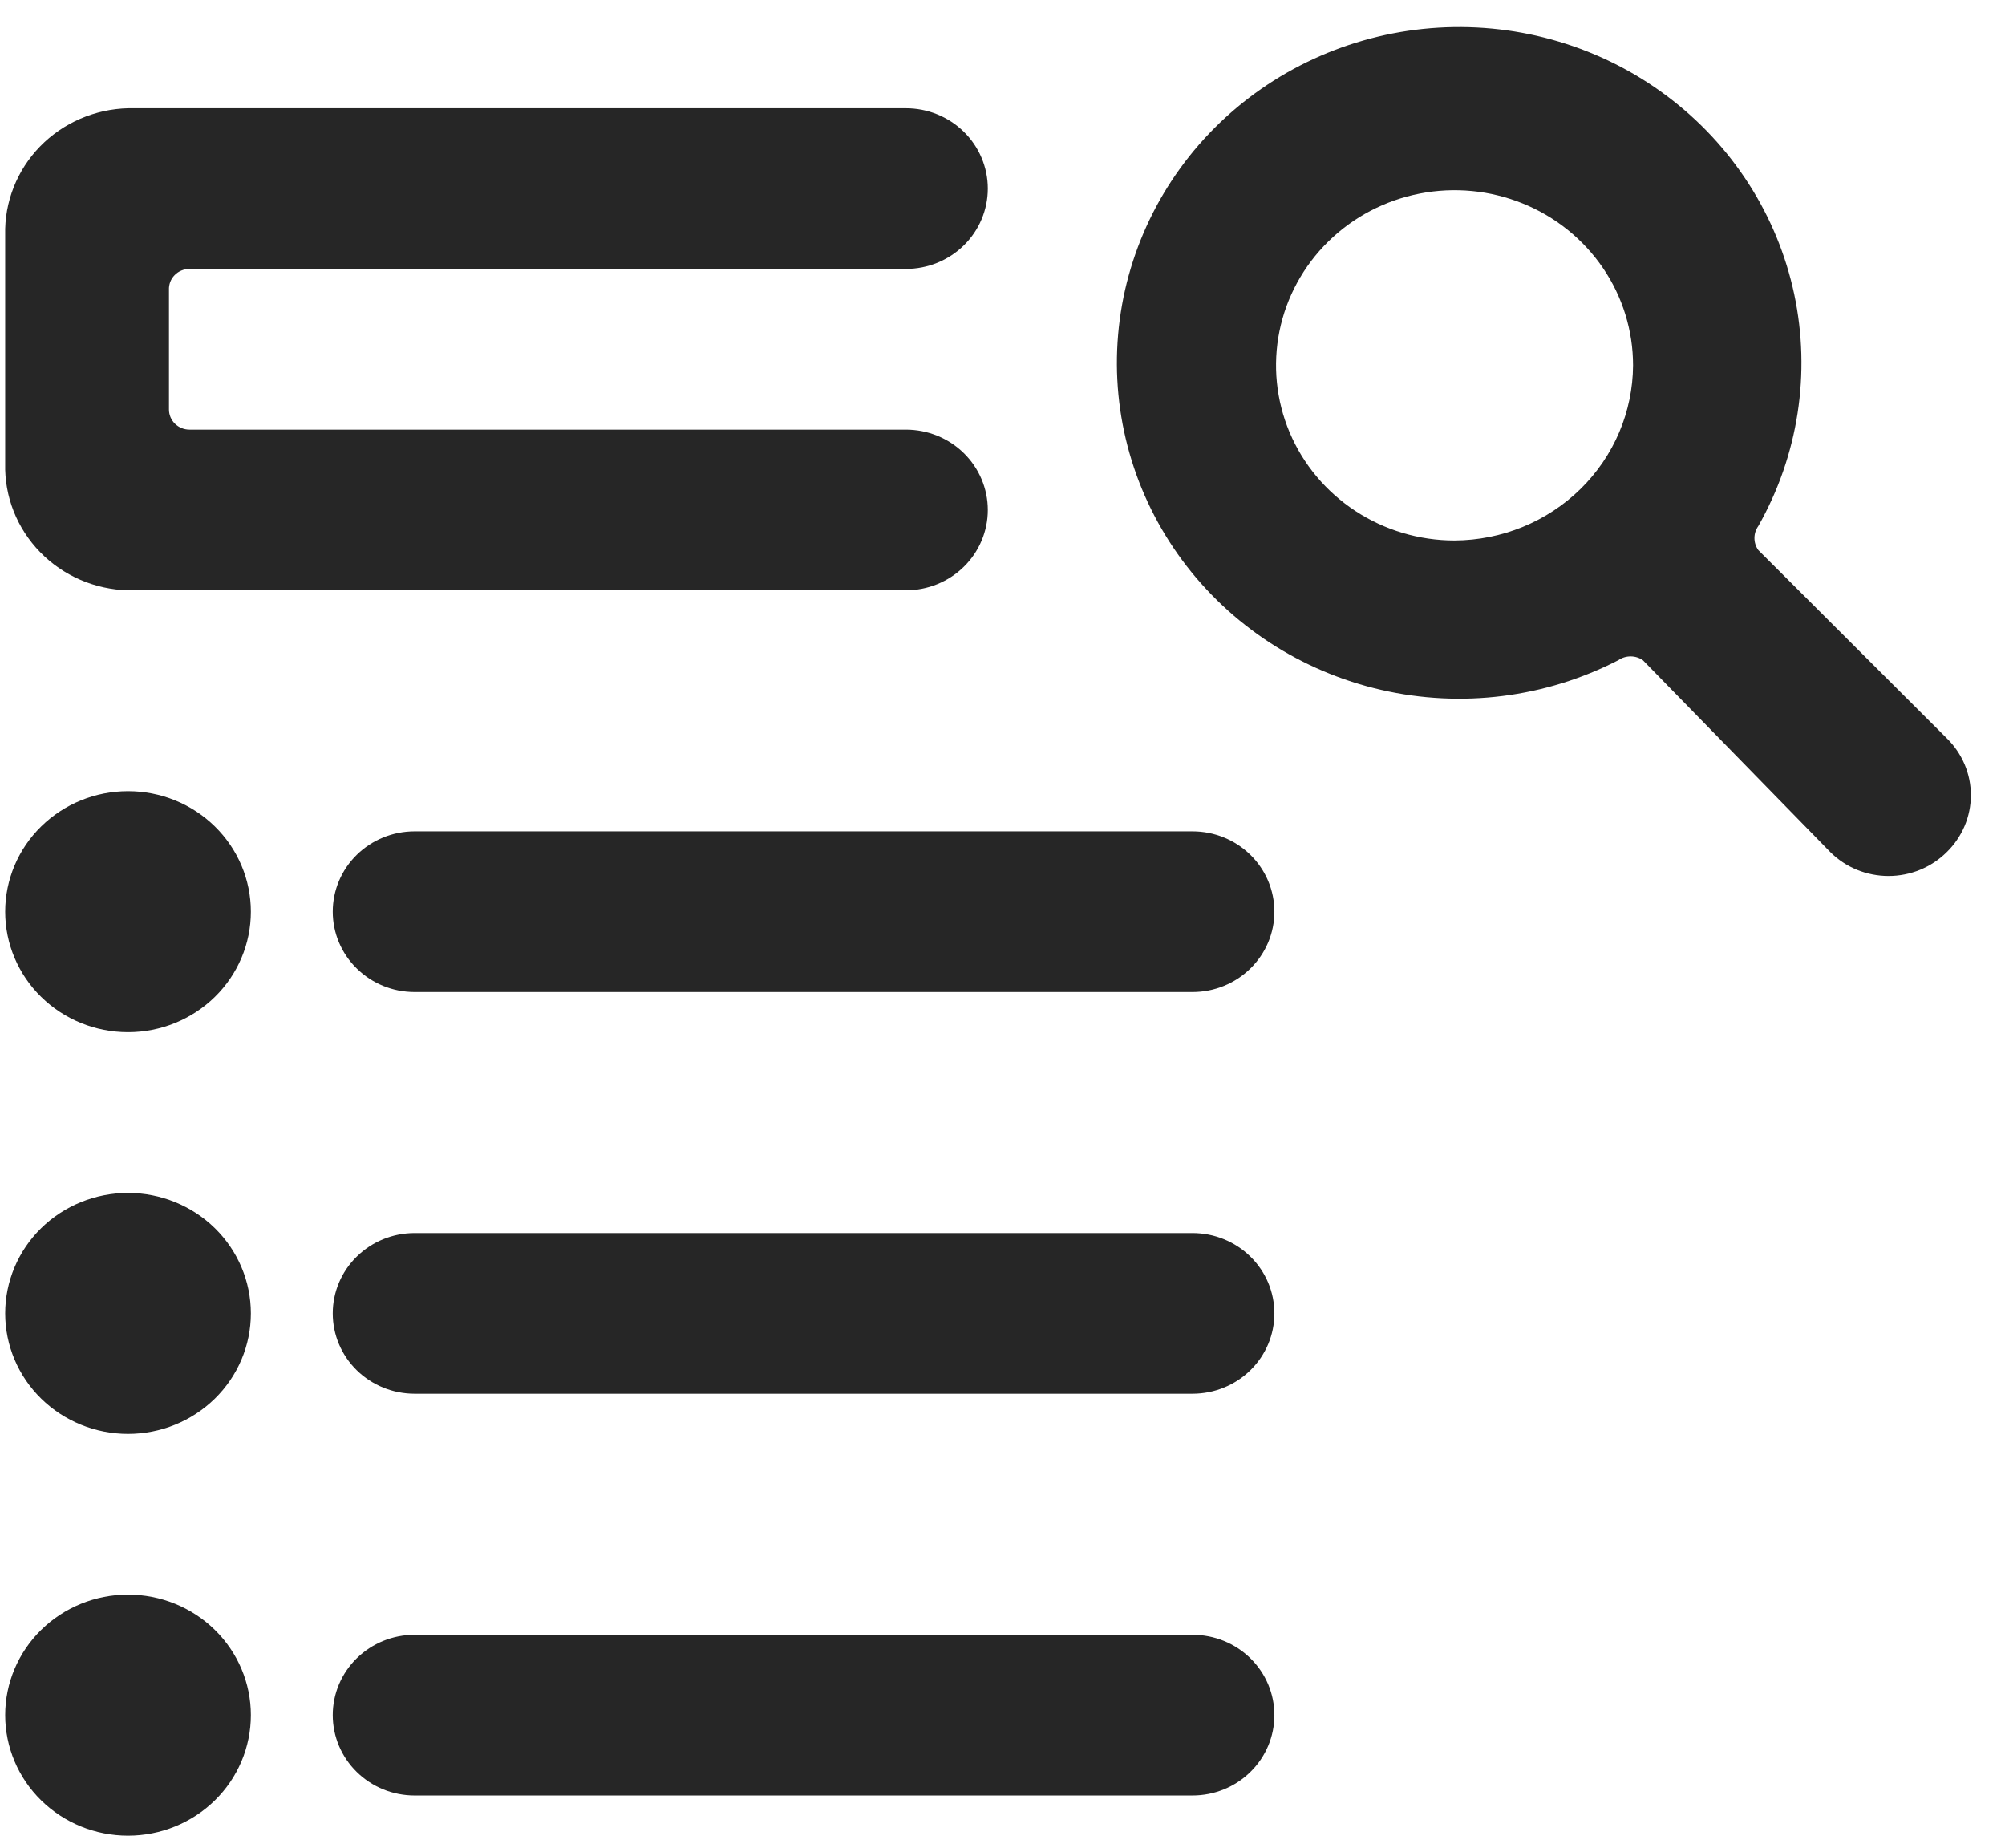 <svg width="51" height="47" viewBox="0 0 51 47" fill="none" xmlns="http://www.w3.org/2000/svg">
<path d="M4.819 6.84H23.044C23.596 6.84 24.126 6.624 24.516 6.241C24.907 5.858 25.126 5.338 25.126 4.796C25.126 4.254 24.907 3.735 24.516 3.351C24.126 2.968 23.596 2.753 23.044 2.753H3.423C3.002 2.742 2.583 2.813 2.189 2.961C1.796 3.109 1.436 3.332 1.13 3.616C0.825 3.901 0.579 4.242 0.408 4.62C0.237 4.998 0.143 5.405 0.132 5.818V11.948C0.143 12.362 0.237 12.769 0.408 13.147C0.579 13.524 0.825 13.865 1.13 14.15C1.436 14.435 1.796 14.658 2.189 14.806C2.583 14.954 3.002 15.025 3.423 15.014H23.044C23.596 15.014 24.126 14.798 24.516 14.415C24.907 14.032 25.126 13.512 25.126 12.97C25.126 12.428 24.907 11.909 24.516 11.525C24.126 11.142 23.596 10.927 23.044 10.927H4.819C4.681 10.927 4.548 10.873 4.45 10.777C4.353 10.681 4.298 10.551 4.298 10.416V7.371C4.295 7.302 4.307 7.234 4.331 7.169C4.356 7.105 4.394 7.046 4.443 6.997C4.492 6.947 4.55 6.907 4.614 6.881C4.679 6.854 4.749 6.84 4.819 6.84Z" fill="#262626"/>
<path d="M44.726 13.992C44.661 13.902 44.627 13.795 44.627 13.685C44.627 13.576 44.661 13.469 44.726 13.379C45.742 11.586 46.066 9.494 45.639 7.485C45.212 5.477 44.062 3.686 42.4 2.441C40.739 1.196 38.675 0.579 36.588 0.703C34.501 0.828 32.529 1.685 31.033 3.118C29.537 4.552 28.617 6.466 28.441 8.51C28.264 10.554 28.844 12.592 30.074 14.252C31.303 15.911 33.101 17.081 35.137 17.547C37.173 18.014 39.313 17.745 41.164 16.791C41.255 16.728 41.365 16.694 41.477 16.694C41.588 16.694 41.697 16.728 41.789 16.791L46.559 21.675C46.752 21.867 46.983 22.019 47.236 22.123C47.49 22.226 47.763 22.28 48.037 22.28C48.312 22.28 48.585 22.226 48.838 22.123C49.092 22.019 49.323 21.867 49.516 21.675C49.711 21.485 49.866 21.259 49.972 21.01C50.078 20.761 50.132 20.494 50.132 20.224C50.132 19.955 50.078 19.688 49.972 19.439C49.866 19.19 49.711 18.964 49.516 18.774L44.726 13.992ZM36.998 13.747C36.1 13.747 35.222 13.485 34.476 12.996C33.729 12.506 33.147 11.811 32.803 10.997C32.46 10.183 32.37 9.287 32.545 8.423C32.72 7.559 33.153 6.765 33.788 6.142C34.423 5.519 35.232 5.095 36.113 4.923C36.993 4.751 37.906 4.839 38.736 5.176C39.566 5.513 40.275 6.084 40.774 6.817C41.273 7.55 41.539 8.411 41.539 9.292C41.533 10.472 41.053 11.602 40.203 12.436C39.353 13.27 38.201 13.741 36.998 13.747Z" fill="#262626"/>
<path d="M0.132 33.405C0.132 34.218 0.461 34.997 1.047 35.572C1.633 36.147 2.428 36.47 3.257 36.47C4.085 36.47 4.88 36.147 5.466 35.572C6.052 34.997 6.381 34.218 6.381 33.405C6.381 32.592 6.052 31.812 5.466 31.237C4.88 30.663 4.085 30.34 3.257 30.34C2.428 30.34 1.633 30.663 1.047 31.237C0.461 31.812 0.132 32.592 0.132 33.405Z" fill="#262626"/>
<path d="M0.132 43.622C0.132 44.435 0.461 45.215 1.047 45.79C1.633 46.365 2.428 46.688 3.257 46.688C4.085 46.688 4.88 46.365 5.466 45.79C6.052 45.215 6.381 44.435 6.381 43.622C6.381 42.809 6.052 42.03 5.466 41.455C4.88 40.88 4.085 40.557 3.257 40.557C2.428 40.557 1.633 40.88 1.047 41.455C0.461 42.03 0.132 42.809 0.132 43.622Z" fill="#262626"/>
<path d="M30.333 31.361H10.546C9.994 31.361 9.464 31.577 9.074 31.96C8.683 32.343 8.464 32.863 8.464 33.405C8.464 33.947 8.683 34.467 9.074 34.85C9.464 35.233 9.994 35.448 10.546 35.448H30.333C30.886 35.448 31.416 35.233 31.806 34.85C32.197 34.467 32.416 33.947 32.416 33.405C32.416 32.863 32.197 32.343 31.806 31.96C31.416 31.577 30.886 31.361 30.333 31.361Z" fill="#262626"/>
<path d="M0.132 23.188C0.132 24.001 0.461 24.78 1.047 25.355C1.633 25.93 2.428 26.253 3.257 26.253C4.085 26.253 4.88 25.93 5.466 25.355C6.052 24.78 6.381 24.001 6.381 23.188C6.381 22.375 6.052 21.595 5.466 21.02C4.88 20.445 4.085 20.122 3.257 20.122C2.428 20.122 1.633 20.445 1.047 21.02C0.461 21.595 0.132 22.375 0.132 23.188Z" fill="#262626"/>
<path d="M30.333 21.144H10.546C9.994 21.144 9.464 21.359 9.074 21.742C8.683 22.126 8.464 22.645 8.464 23.188C8.464 23.729 8.683 24.249 9.074 24.632C9.464 25.016 9.994 25.231 10.546 25.231H30.333C30.886 25.231 31.416 25.016 31.806 24.632C32.197 24.249 32.416 23.729 32.416 23.188C32.416 22.645 32.197 22.126 31.806 21.742C31.416 21.359 30.886 21.144 30.333 21.144Z" fill="#262626"/>
<path d="M30.333 41.579H10.546C9.994 41.579 9.464 41.794 9.074 42.177C8.683 42.561 8.464 43.08 8.464 43.622C8.464 44.164 8.683 44.684 9.074 45.067C9.464 45.451 9.994 45.666 10.546 45.666H30.333C30.886 45.666 31.416 45.451 31.806 45.067C32.197 44.684 32.416 44.164 32.416 43.622C32.416 43.08 32.197 42.561 31.806 42.177C31.416 41.794 30.886 41.579 30.333 41.579Z" fill="#262626"/>
</svg>

